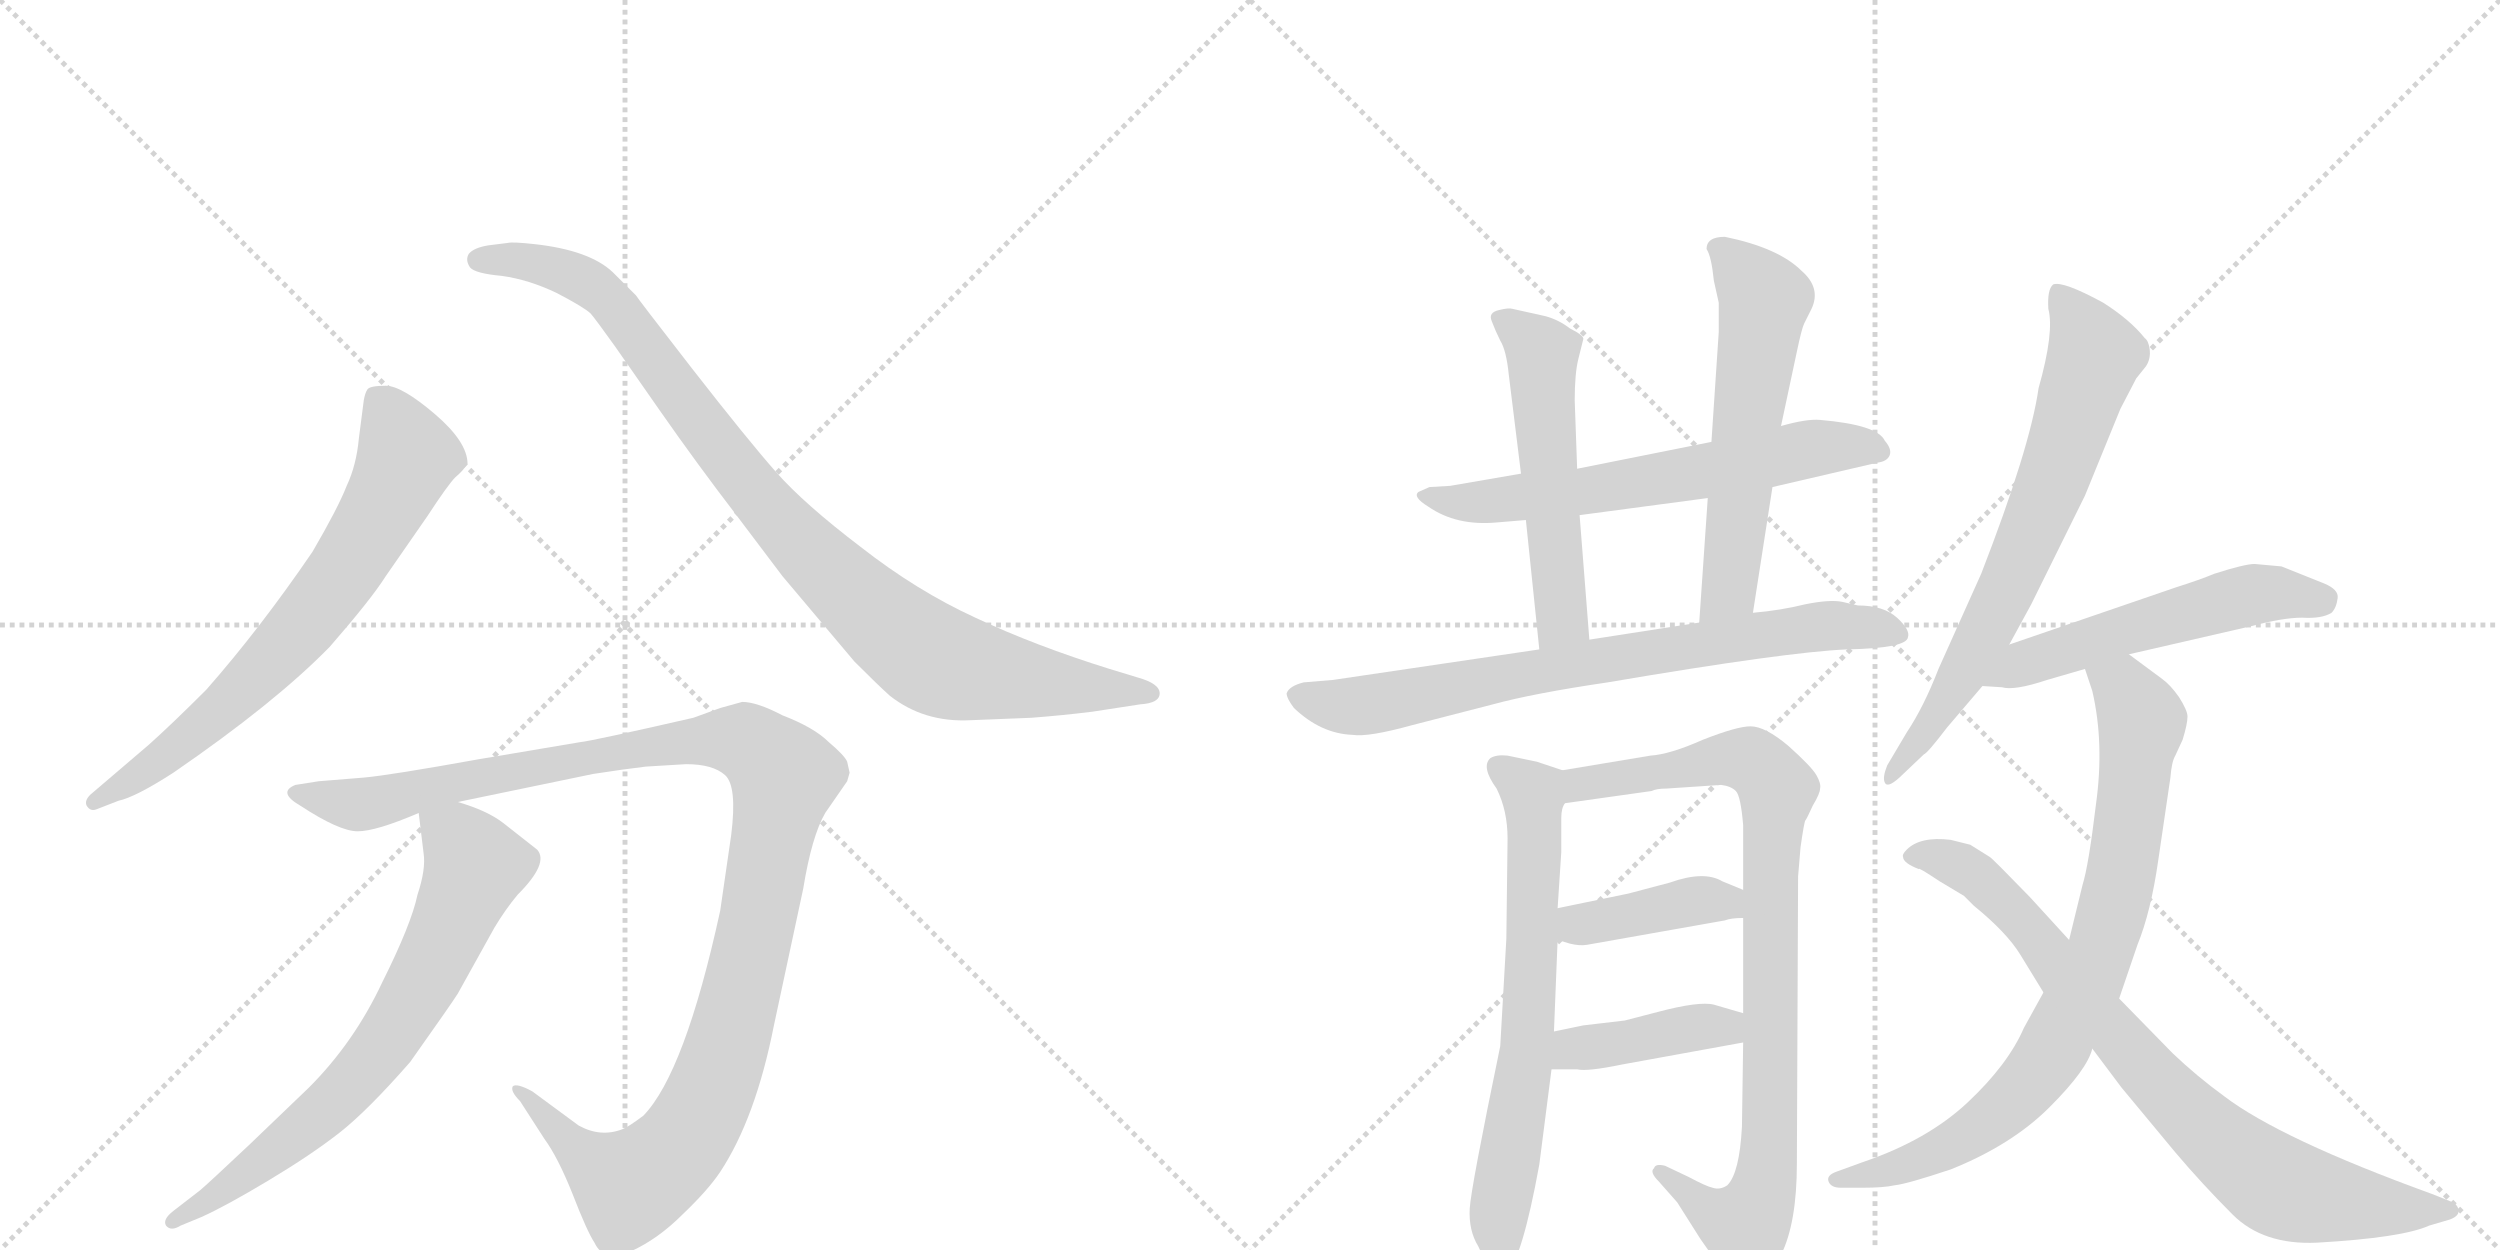 <svg version="1.1" viewBox="0 0 2048 1024" xmlns="http://www.w3.org/2000/svg">
  <g stroke="lightgray" stroke-dasharray="1,1" stroke-width="1" transform="scale(4, 4)">
    <line x1="0" y1="0" x2="256" y2="256"></line>
    <line x1="256" y1="0" x2="0" y2="256"></line>
    <line x1="128" y1="0" x2="128" y2="256"></line>
    <line x1="0" y1="128" x2="256" y2="128"></line>
    <line x1="256" y1="0" x2="512" y2="256"></line>
    <line x1="512" y1="0" x2="256" y2="256"></line>
    <line x1="384" y1="0" x2="384" y2="256"></line>
    <line x1="256" y1="128" x2="512" y2="128"></line>
  </g>
<g transform="scale(1, -1) translate(0, -850)">
   <style type="text/css">
    @keyframes keyframes0 {
      from {
       stroke: black;
       stroke-dashoffset: 696;
       stroke-width: 128;
       }
       69% {
       animation-timing-function: step-end;
       stroke: black;
       stroke-dashoffset: 0;
       stroke-width: 128;
       }
       to {
       stroke: black;
       stroke-width: 1024;
       }
       }
       #make-me-a-hanzi-animation-0 {
         animation: keyframes0 0.816s both;
         animation-delay: 0s;
         animation-timing-function: linear;
       }
    @keyframes keyframes1 {
      from {
       stroke: black;
       stroke-dashoffset: 950;
       stroke-width: 128;
       }
       76% {
       animation-timing-function: step-end;
       stroke: black;
       stroke-dashoffset: 0;
       stroke-width: 128;
       }
       to {
       stroke: black;
       stroke-width: 1024;
       }
       }
       #make-me-a-hanzi-animation-1 {
         animation: keyframes1 1.023s both;
         animation-delay: 0.816s;
         animation-timing-function: linear;
       }
    @keyframes keyframes2 {
      from {
       stroke: black;
       stroke-dashoffset: 1161;
       stroke-width: 128;
       }
       79% {
       animation-timing-function: step-end;
       stroke: black;
       stroke-dashoffset: 0;
       stroke-width: 128;
       }
       to {
       stroke: black;
       stroke-width: 1024;
       }
       }
       #make-me-a-hanzi-animation-2 {
         animation: keyframes2 1.195s both;
         animation-delay: 1.84s;
         animation-timing-function: linear;
       }
    @keyframes keyframes3 {
      from {
       stroke: black;
       stroke-dashoffset: 702;
       stroke-width: 128;
       }
       70% {
       animation-timing-function: step-end;
       stroke: black;
       stroke-dashoffset: 0;
       stroke-width: 128;
       }
       to {
       stroke: black;
       stroke-width: 1024;
       }
       }
       #make-me-a-hanzi-animation-3 {
         animation: keyframes3 0.821s both;
         animation-delay: 3.034s;
         animation-timing-function: linear;
       }
    @keyframes keyframes4 {
      from {
       stroke: black;
       stroke-dashoffset: 630;
       stroke-width: 128;
       }
       67% {
       animation-timing-function: step-end;
       stroke: black;
       stroke-dashoffset: 0;
       stroke-width: 128;
       }
       to {
       stroke: black;
       stroke-width: 1024;
       }
       }
       #make-me-a-hanzi-animation-4 {
         animation: keyframes4 0.763s both;
         animation-delay: 3.856s;
         animation-timing-function: linear;
       }
    @keyframes keyframes5 {
      from {
       stroke: black;
       stroke-dashoffset: 535;
       stroke-width: 128;
       }
       64% {
       animation-timing-function: step-end;
       stroke: black;
       stroke-dashoffset: 0;
       stroke-width: 128;
       }
       to {
       stroke: black;
       stroke-width: 1024;
       }
       }
       #make-me-a-hanzi-animation-5 {
         animation: keyframes5 0.685s both;
         animation-delay: 4.618s;
         animation-timing-function: linear;
       }
    @keyframes keyframes6 {
      from {
       stroke: black;
       stroke-dashoffset: 576;
       stroke-width: 128;
       }
       65% {
       animation-timing-function: step-end;
       stroke: black;
       stroke-dashoffset: 0;
       stroke-width: 128;
       }
       to {
       stroke: black;
       stroke-width: 1024;
       }
       }
       #make-me-a-hanzi-animation-6 {
         animation: keyframes6 0.719s both;
         animation-delay: 5.304s;
         animation-timing-function: linear;
       }
    @keyframes keyframes7 {
      from {
       stroke: black;
       stroke-dashoffset: 756;
       stroke-width: 128;
       }
       71% {
       animation-timing-function: step-end;
       stroke: black;
       stroke-dashoffset: 0;
       stroke-width: 128;
       }
       to {
       stroke: black;
       stroke-width: 1024;
       }
       }
       #make-me-a-hanzi-animation-7 {
         animation: keyframes7 0.865s both;
         animation-delay: 6.022s;
         animation-timing-function: linear;
       }
    @keyframes keyframes8 {
      from {
       stroke: black;
       stroke-dashoffset: 677;
       stroke-width: 128;
       }
       69% {
       animation-timing-function: step-end;
       stroke: black;
       stroke-dashoffset: 0;
       stroke-width: 128;
       }
       to {
       stroke: black;
       stroke-width: 1024;
       }
       }
       #make-me-a-hanzi-animation-8 {
         animation: keyframes8 0.801s both;
         animation-delay: 6.888s;
         animation-timing-function: linear;
       }
    @keyframes keyframes9 {
      from {
       stroke: black;
       stroke-dashoffset: 884;
       stroke-width: 128;
       }
       74% {
       animation-timing-function: step-end;
       stroke: black;
       stroke-dashoffset: 0;
       stroke-width: 128;
       }
       to {
       stroke: black;
       stroke-width: 1024;
       }
       }
       #make-me-a-hanzi-animation-9 {
         animation: keyframes9 0.969s both;
         animation-delay: 7.689s;
         animation-timing-function: linear;
       }
    @keyframes keyframes10 {
      from {
       stroke: black;
       stroke-dashoffset: 399;
       stroke-width: 128;
       }
       56% {
       animation-timing-function: step-end;
       stroke: black;
       stroke-dashoffset: 0;
       stroke-width: 128;
       }
       to {
       stroke: black;
       stroke-width: 1024;
       }
       }
       #make-me-a-hanzi-animation-10 {
         animation: keyframes10 0.575s both;
         animation-delay: 8.658s;
         animation-timing-function: linear;
       }
    @keyframes keyframes11 {
      from {
       stroke: black;
       stroke-dashoffset: 407;
       stroke-width: 128;
       }
       57% {
       animation-timing-function: step-end;
       stroke: black;
       stroke-dashoffset: 0;
       stroke-width: 128;
       }
       to {
       stroke: black;
       stroke-width: 1024;
       }
       }
       #make-me-a-hanzi-animation-11 {
         animation: keyframes11 0.581s both;
         animation-delay: 9.233s;
         animation-timing-function: linear;
       }
    @keyframes keyframes12 {
      from {
       stroke: black;
       stroke-dashoffset: 700;
       stroke-width: 128;
       }
       69% {
       animation-timing-function: step-end;
       stroke: black;
       stroke-dashoffset: 0;
       stroke-width: 128;
       }
       to {
       stroke: black;
       stroke-width: 1024;
       }
       }
       #make-me-a-hanzi-animation-12 {
         animation: keyframes12 0.82s both;
         animation-delay: 9.814s;
         animation-timing-function: linear;
       }
    @keyframes keyframes13 {
      from {
       stroke: black;
       stroke-dashoffset: 541;
       stroke-width: 128;
       }
       64% {
       animation-timing-function: step-end;
       stroke: black;
       stroke-dashoffset: 0;
       stroke-width: 128;
       }
       to {
       stroke: black;
       stroke-width: 1024;
       }
       }
       #make-me-a-hanzi-animation-13 {
         animation: keyframes13 0.69s both;
         animation-delay: 10.634s;
         animation-timing-function: linear;
       }
    @keyframes keyframes14 {
      from {
       stroke: black;
       stroke-dashoffset: 809;
       stroke-width: 128;
       }
       72% {
       animation-timing-function: step-end;
       stroke: black;
       stroke-dashoffset: 0;
       stroke-width: 128;
       }
       to {
       stroke: black;
       stroke-width: 1024;
       }
       }
       #make-me-a-hanzi-animation-14 {
         animation: keyframes14 0.908s both;
         animation-delay: 11.324s;
         animation-timing-function: linear;
       }
    @keyframes keyframes15 {
      from {
       stroke: black;
       stroke-dashoffset: 812;
       stroke-width: 128;
       }
       73% {
       animation-timing-function: step-end;
       stroke: black;
       stroke-dashoffset: 0;
       stroke-width: 128;
       }
       to {
       stroke: black;
       stroke-width: 1024;
       }
       }
       #make-me-a-hanzi-animation-15 {
         animation: keyframes15 0.911s both;
         animation-delay: 12.232s;
         animation-timing-function: linear;
       }
</style>
<path d="M 79 187 L 97 194 Q 111 197 142 217 Q 225 274 270 320 Q 304 359 316 378 L 350 427 Q 367 453 373 459 Q 380 465 382 469 L 383 470 Q 383 488 356 511 Q 329 534 316 534 Q 303 534 301 531 Q 299 528 298 522 L 294 491 Q 292 469 284 452 Q 277 434 256 398 Q 213 335 169 285 Q 141 257 122 240 L 74 199 Q 69 194 71 190 Q 74 185 79 187 Z" fill="lightgray"></path> 
<path d="M 795 260 L 845 262 Q 871 264 895 267 L 934 273 Q 950 274 950 282 Q 950 290 932 295 L 909 302 Q 848 321 799 344 Q 751 366 705 402 Q 659 437 636 463 Q 613 489 567 548 Q 522 606 521 608 L 502 627 Q 483 645 438 650 Q 420 652 416 651 L 400 649 Q 388 647 384 642 Q 381 637 385 631 Q 389 626 411 624 Q 433 621 456 610 Q 479 598 484 593 Q 489 587 504 566 L 541 513 Q 571 470 604 427 L 641 378 L 700 308 Q 720 288 729 280 Q 757 258 795 260 Z" fill="lightgray"></path> 
<path d="M 529 222 L 562 224 Q 584 224 594 215 Q 604 206 599 166 L 590 104 Q 561 -29 527 -64 Q 515 -73 510 -75 Q 492 -82 474 -72 L 436 -44 Q 423 -37 420 -40 Q 418 -44 426 -52 L 446 -83 Q 457 -98 469 -128 Q 481 -159 487 -168 Q 495 -185 517 -175 Q 539 -165 559 -145 Q 580 -125 590 -110 Q 619 -66 634 10 L 658 122 Q 665 165 676 184 L 694 210 L 696 217 L 694 226 Q 692 231 679 242 Q 667 254 641 264 Q 620 275 608 275 L 590 270 L 568 262 Q 485 243 475 242 L 392 228 Q 320 215 298 213 L 261 210 L 242 207 Q 227 201 246 190 Q 278 169 293 169 Q 308 169 343 184 L 375 193 L 486 216 Q 512 220 529 222 Z" fill="lightgray"></path> 
<path d="M 343 184 L 347 151 Q 349 138 342 117 Q 337 93 313 45 Q 290 -4 253 -41 L 204 -88 Q 170 -120 164 -125 L 142 -142 Q 133 -149 136 -154 Q 140 -159 148 -154 L 165 -147 Q 185 -138 220 -117 Q 255 -96 278 -78 Q 301 -60 336 -20 Q 370 28 375 36 L 405 90 Q 414 105 424 117 Q 450 143 440 154 L 412 176 Q 399 186 375 193 C 347 203 341 205 343 184 Z" fill="lightgray"></path> 
<path d="M 1452 451 L 1538 471 Q 1546 472 1548 477 Q 1550 482 1544 489 Q 1538 502 1491 506 Q 1480 507 1459 501 L 1402 488 L 1292 466 L 1246 462 L 1188 452 L 1171 451 L 1162 447 Q 1157 443 1170 435 Q 1193 419 1226 422 L 1250 424 L 1294 428 L 1399 442 L 1452 451 Z" fill="lightgray"></path> 
<path d="M 1292 466 L 1290 522 Q 1290 544 1293 556 L 1297 572 Q 1298 575 1286 581 Q 1277 588 1266 591 L 1239 597 Q 1236 598 1228 596 Q 1219 594 1222 587 Q 1225 579 1229 571 Q 1234 563 1236 543 L 1246 462 L 1250 424 L 1261 318 C 1264 288 1304 296 1302 326 L 1294 428 L 1292 466 Z" fill="lightgray"></path> 
<path d="M 1436 348 L 1452 451 L 1459 501 L 1472 562 Q 1476 581 1478 585 L 1484 597 Q 1492 614 1476 628 Q 1457 647 1413 656 Q 1398 656 1398 646 Q 1402 640 1404 620 L 1408 602 L 1408 578 L 1402 488 L 1399 442 L 1392 340 C 1390 310 1431 318 1436 348 Z" fill="lightgray"></path> 
<path d="M 1522 354 L 1509 357 Q 1499 359 1479 355 Q 1459 350 1436 348 L 1392 340 L 1302 326 L 1261 318 L 1092 293 L 1068 291 Q 1056 288 1054 282 Q 1054 278 1060 270 Q 1082 249 1108 248 Q 1121 246 1157 256 L 1223 273 Q 1256 282 1317 291 Q 1464 316 1513 318 Q 1562 319 1563 328 Q 1565 334 1554 344 Q 1543 354 1522 354 Z" fill="lightgray"></path> 
<path d="M 1280 219 L 1259 226 L 1235 231 Q 1226 232 1221 229 Q 1213 222 1226 204 Q 1235 186 1235 163 L 1234 81 L 1229 -7 Q 1205 -123 1204 -140 Q 1203 -158 1211 -171 Q 1225 -203 1234 -194 Q 1247 -181 1261 -104 L 1271 -26 L 1273 5 L 1276 80 L 1276 106 L 1279 152 L 1279 180 Q 1279 188 1282 192 C 1288 216 1288 216 1280 219 Z" fill="lightgray"></path> 
<path d="M 1352 231 L 1280 219 C 1250 214 1252 188 1282 192 L 1353 202 Q 1357 204 1365 204 L 1410 207 Q 1418 206 1422 202 Q 1426 198 1428 174 L 1428 121 L 1428 98 L 1428 20 L 1428 -4 L 1427 -73 Q 1425 -111 1415 -121 Q 1409 -125 1403 -123 Q 1398 -122 1383 -114 L 1364 -105 Q 1356 -103 1355 -107 Q 1351 -110 1359 -118 L 1374 -135 L 1393 -165 Q 1411 -190 1415 -200 Q 1420 -210 1424 -212 Q 1429 -214 1438 -208 Q 1447 -204 1459 -178 Q 1472 -152 1472 -103 L 1473 132 L 1475 156 Q 1478 177 1479 178 Q 1480 179 1485 190 Q 1491 200 1491 204 Q 1492 208 1488 215 Q 1484 222 1465 239 Q 1446 255 1434 255 Q 1423 255 1395 244 Q 1368 232 1352 231 Z" fill="lightgray"></path> 
<path d="M 1276 80 L 1286 77 Q 1294 75 1300 76 L 1413 96 Q 1418 98 1428 98 C 1458 99 1456 110 1428 121 L 1411 128 Q 1396 137 1368 127 L 1334 118 L 1276 106 C 1247 100 1247 89 1276 80 Z" fill="lightgray"></path> 
<path d="M 1271 -26 L 1292 -26 Q 1300 -28 1329 -22 L 1428 -4 C 1458 1 1457 12 1428 20 L 1404 27 Q 1392 30 1358 21 L 1331 14 L 1297 10 L 1273 5 C 1244 -1 1241 -26 1271 -26 Z" fill="lightgray"></path> 
<path d="M 1646 322 L 1664 355 L 1708 444 L 1737 515 L 1750 540 L 1758 550 Q 1762 556 1761 564 Q 1760 571 1757 573 Q 1745 588 1723 602 Q 1690 620 1682 617 Q 1677 613 1678 597 Q 1683 578 1670 532 Q 1663 483 1623 380 L 1588 302 Q 1576 271 1562 250 L 1546 223 Q 1542 213 1544 209 Q 1546 204 1556 213 L 1576 232 Q 1579 233 1595 254 L 1624 288 L 1646 322 Z" fill="lightgray"></path> 
<path d="M 1869 386 L 1847 388 Q 1839 388 1814 380 Q 1802 375 1783 369 L 1646 322 C 1618 312 1594 290 1624 288 L 1640 287 Q 1650 284 1677 293 L 1708 302 L 1744 314 L 1844 337 Q 1870 344 1886 344 Q 1902 343 1910 348 Q 1914 352 1915 360 Q 1916 367 1904 372 L 1869 386 Z" fill="lightgray"></path> 
<path d="M 1708 302 L 1714 284 Q 1724 241 1717 191 Q 1711 141 1706 125 L 1695 80 L 1674 37 L 1658 8 Q 1645 -22 1612 -53 Q 1579 -84 1526 -102 L 1504 -110 Q 1496 -113 1498 -118 Q 1500 -123 1508 -123 L 1526 -123 Q 1543 -123 1552 -121 Q 1562 -120 1598 -108 Q 1648 -88 1679 -57 Q 1710 -26 1714 -9 L 1736 32 L 1751 76 Q 1762 103 1768 145 L 1778 213 Q 1779 226 1782 231 L 1788 244 Q 1792 257 1792 263 Q 1792 268 1785 279 Q 1778 289 1771 294 L 1744 314 C 1720 332 1699 330 1708 302 Z" fill="lightgray"></path> 
<path d="M 1695 80 L 1663 115 Q 1632 147 1630 148 L 1614 158 L 1598 162 Q 1573 165 1562 154 Q 1558 150 1559 148 Q 1559 143 1572 138 Q 1571 140 1589 128 L 1609 116 L 1617 108 Q 1644 86 1655 68 L 1674 37 L 1714 -9 L 1738 -41 L 1782 -94 Q 1804 -120 1829 -145 Q 1854 -170 1898 -168 Q 1968 -164 1990 -154 L 2007 -149 Q 2015 -146 2014 -141 Q 2013 -136 2007 -134 L 1992 -128 Q 1868 -83 1822 -48 Q 1800 -32 1780 -13 L 1736 32 L 1695 80 Z" fill="lightgray"></path> 
      <clipPath id="make-me-a-hanzi-clip-0">
      <path d="M 79 187 L 97 194 Q 111 197 142 217 Q 225 274 270 320 Q 304 359 316 378 L 350 427 Q 367 453 373 459 Q 380 465 382 469 L 383 470 Q 383 488 356 511 Q 329 534 316 534 Q 303 534 301 531 Q 299 528 298 522 L 294 491 Q 292 469 284 452 Q 277 434 256 398 Q 213 335 169 285 Q 141 257 122 240 L 74 199 Q 69 194 71 190 Q 74 185 79 187 Z" fill="lightgray"></path>
      </clipPath>
      <path clip-path="url(#make-me-a-hanzi-clip-0)" d="M 310 523 L 328 492 L 332 471 L 275 372 L 239 327 L 166 256 L 77 193 " fill="none" id="make-me-a-hanzi-animation-0" stroke-dasharray="568 1136" stroke-linecap="round"></path>

      <clipPath id="make-me-a-hanzi-clip-1">
      <path d="M 795 260 L 845 262 Q 871 264 895 267 L 934 273 Q 950 274 950 282 Q 950 290 932 295 L 909 302 Q 848 321 799 344 Q 751 366 705 402 Q 659 437 636 463 Q 613 489 567 548 Q 522 606 521 608 L 502 627 Q 483 645 438 650 Q 420 652 416 651 L 400 649 Q 388 647 384 642 Q 381 637 385 631 Q 389 626 411 624 Q 433 621 456 610 Q 479 598 484 593 Q 489 587 504 566 L 541 513 Q 571 470 604 427 L 641 378 L 700 308 Q 720 288 729 280 Q 757 258 795 260 Z" fill="lightgray"></path>
      </clipPath>
      <path clip-path="url(#make-me-a-hanzi-clip-1)" d="M 392 637 L 444 634 L 494 609 L 648 412 L 760 313 L 812 297 L 943 282 " fill="none" id="make-me-a-hanzi-animation-1" stroke-dasharray="822 1644" stroke-linecap="round"></path>

      <clipPath id="make-me-a-hanzi-clip-2">
      <path d="M 529 222 L 562 224 Q 584 224 594 215 Q 604 206 599 166 L 590 104 Q 561 -29 527 -64 Q 515 -73 510 -75 Q 492 -82 474 -72 L 436 -44 Q 423 -37 420 -40 Q 418 -44 426 -52 L 446 -83 Q 457 -98 469 -128 Q 481 -159 487 -168 Q 495 -185 517 -175 Q 539 -165 559 -145 Q 580 -125 590 -110 Q 619 -66 634 10 L 658 122 Q 665 165 676 184 L 694 210 L 696 217 L 694 226 Q 692 231 679 242 Q 667 254 641 264 Q 620 275 608 275 L 590 270 L 568 262 Q 485 243 475 242 L 392 228 Q 320 215 298 213 L 261 210 L 242 207 Q 227 201 246 190 Q 278 169 293 169 Q 308 169 343 184 L 375 193 L 486 216 Q 512 220 529 222 Z" fill="lightgray"></path>
      </clipPath>
      <path clip-path="url(#make-me-a-hanzi-clip-2)" d="M 244 199 L 295 191 L 383 213 L 559 244 L 612 242 L 634 225 L 642 213 L 611 52 L 590 -24 L 555 -92 L 514 -120 L 480 -99 L 429 -46 L 423 -46 " fill="none" id="make-me-a-hanzi-animation-2" stroke-dasharray="1033 2066" stroke-linecap="round"></path>

      <clipPath id="make-me-a-hanzi-clip-3">
      <path d="M 343 184 L 347 151 Q 349 138 342 117 Q 337 93 313 45 Q 290 -4 253 -41 L 204 -88 Q 170 -120 164 -125 L 142 -142 Q 133 -149 136 -154 Q 140 -159 148 -154 L 165 -147 Q 185 -138 220 -117 Q 255 -96 278 -78 Q 301 -60 336 -20 Q 370 28 375 36 L 405 90 Q 414 105 424 117 Q 450 143 440 154 L 412 176 Q 399 186 375 193 C 347 203 341 205 343 184 Z" fill="lightgray"></path>
      </clipPath>
      <path clip-path="url(#make-me-a-hanzi-clip-3)" d="M 350 179 L 382 154 L 389 138 L 322 3 L 260 -65 L 178 -129 L 142 -149 " fill="none" id="make-me-a-hanzi-animation-3" stroke-dasharray="574 1148" stroke-linecap="round"></path>

      <clipPath id="make-me-a-hanzi-clip-4">
      <path d="M 1452 451 L 1538 471 Q 1546 472 1548 477 Q 1550 482 1544 489 Q 1538 502 1491 506 Q 1480 507 1459 501 L 1402 488 L 1292 466 L 1246 462 L 1188 452 L 1171 451 L 1162 447 Q 1157 443 1170 435 Q 1193 419 1226 422 L 1250 424 L 1294 428 L 1399 442 L 1452 451 Z" fill="lightgray"></path>
      </clipPath>
      <path clip-path="url(#make-me-a-hanzi-clip-4)" d="M 1169 443 L 1231 440 L 1299 447 L 1487 483 L 1539 481 " fill="none" id="make-me-a-hanzi-animation-4" stroke-dasharray="502 1004" stroke-linecap="round"></path>

      <clipPath id="make-me-a-hanzi-clip-5">
      <path d="M 1292 466 L 1290 522 Q 1290 544 1293 556 L 1297 572 Q 1298 575 1286 581 Q 1277 588 1266 591 L 1239 597 Q 1236 598 1228 596 Q 1219 594 1222 587 Q 1225 579 1229 571 Q 1234 563 1236 543 L 1246 462 L 1250 424 L 1261 318 C 1264 288 1304 296 1302 326 L 1294 428 L 1292 466 Z" fill="lightgray"></path>
      </clipPath>
      <path clip-path="url(#make-me-a-hanzi-clip-5)" d="M 1232 587 L 1263 556 L 1280 346 L 1266 326 " fill="none" id="make-me-a-hanzi-animation-5" stroke-dasharray="407 814" stroke-linecap="round"></path>

      <clipPath id="make-me-a-hanzi-clip-6">
      <path d="M 1436 348 L 1452 451 L 1459 501 L 1472 562 Q 1476 581 1478 585 L 1484 597 Q 1492 614 1476 628 Q 1457 647 1413 656 Q 1398 656 1398 646 Q 1402 640 1404 620 L 1408 602 L 1408 578 L 1402 488 L 1399 442 L 1392 340 C 1390 310 1431 318 1436 348 Z" fill="lightgray"></path>
      </clipPath>
      <path clip-path="url(#make-me-a-hanzi-clip-6)" d="M 1410 645 L 1446 604 L 1416 367 L 1398 347 " fill="none" id="make-me-a-hanzi-animation-6" stroke-dasharray="448 896" stroke-linecap="round"></path>

      <clipPath id="make-me-a-hanzi-clip-7">
      <path d="M 1522 354 L 1509 357 Q 1499 359 1479 355 Q 1459 350 1436 348 L 1392 340 L 1302 326 L 1261 318 L 1092 293 L 1068 291 Q 1056 288 1054 282 Q 1054 278 1060 270 Q 1082 249 1108 248 Q 1121 246 1157 256 L 1223 273 Q 1256 282 1317 291 Q 1464 316 1513 318 Q 1562 319 1563 328 Q 1565 334 1554 344 Q 1543 354 1522 354 Z" fill="lightgray"></path>
      </clipPath>
      <path clip-path="url(#make-me-a-hanzi-clip-7)" d="M 1063 279 L 1096 272 L 1129 274 L 1476 335 L 1535 336 L 1556 330 " fill="none" id="make-me-a-hanzi-animation-7" stroke-dasharray="628 1256" stroke-linecap="round"></path>

      <clipPath id="make-me-a-hanzi-clip-8">
      <path d="M 1280 219 L 1259 226 L 1235 231 Q 1226 232 1221 229 Q 1213 222 1226 204 Q 1235 186 1235 163 L 1234 81 L 1229 -7 Q 1205 -123 1204 -140 Q 1203 -158 1211 -171 Q 1225 -203 1234 -194 Q 1247 -181 1261 -104 L 1271 -26 L 1273 5 L 1276 80 L 1276 106 L 1279 152 L 1279 180 Q 1279 188 1282 192 C 1288 216 1288 216 1280 219 Z" fill="lightgray"></path>
      </clipPath>
      <path clip-path="url(#make-me-a-hanzi-clip-8)" d="M 1229 221 L 1256 197 L 1257 146 L 1250 -17 L 1227 -147 L 1229 -186 " fill="none" id="make-me-a-hanzi-animation-8" stroke-dasharray="549 1098" stroke-linecap="round"></path>

      <clipPath id="make-me-a-hanzi-clip-9">
      <path d="M 1352 231 L 1280 219 C 1250 214 1252 188 1282 192 L 1353 202 Q 1357 204 1365 204 L 1410 207 Q 1418 206 1422 202 Q 1426 198 1428 174 L 1428 121 L 1428 98 L 1428 20 L 1428 -4 L 1427 -73 Q 1425 -111 1415 -121 Q 1409 -125 1403 -123 Q 1398 -122 1383 -114 L 1364 -105 Q 1356 -103 1355 -107 Q 1351 -110 1359 -118 L 1374 -135 L 1393 -165 Q 1411 -190 1415 -200 Q 1420 -210 1424 -212 Q 1429 -214 1438 -208 Q 1447 -204 1459 -178 Q 1472 -152 1472 -103 L 1473 132 L 1475 156 Q 1478 177 1479 178 Q 1480 179 1485 190 Q 1491 200 1491 204 Q 1492 208 1488 215 Q 1484 222 1465 239 Q 1446 255 1434 255 Q 1423 255 1395 244 Q 1368 232 1352 231 Z" fill="lightgray"></path>
      </clipPath>
      <path clip-path="url(#make-me-a-hanzi-clip-9)" d="M 1288 199 L 1295 208 L 1410 229 L 1435 226 L 1456 204 L 1450 128 L 1450 -79 L 1444 -128 L 1433 -151 L 1425 -154 L 1398 -141 L 1361 -111 " fill="none" id="make-me-a-hanzi-animation-9" stroke-dasharray="756 1512" stroke-linecap="round"></path>

      <clipPath id="make-me-a-hanzi-clip-10">
      <path d="M 1276 80 L 1286 77 Q 1294 75 1300 76 L 1413 96 Q 1418 98 1428 98 C 1458 99 1456 110 1428 121 L 1411 128 Q 1396 137 1368 127 L 1334 118 L 1276 106 C 1247 100 1247 89 1276 80 Z" fill="lightgray"></path>
      </clipPath>
      <path clip-path="url(#make-me-a-hanzi-clip-10)" d="M 1285 100 L 1293 92 L 1393 113 L 1413 111 L 1420 104 " fill="none" id="make-me-a-hanzi-animation-10" stroke-dasharray="271 542" stroke-linecap="round"></path>

      <clipPath id="make-me-a-hanzi-clip-11">
      <path d="M 1271 -26 L 1292 -26 Q 1300 -28 1329 -22 L 1428 -4 C 1458 1 1457 12 1428 20 L 1404 27 Q 1392 30 1358 21 L 1331 14 L 1297 10 L 1273 5 C 1244 -1 1241 -26 1271 -26 Z" fill="lightgray"></path>
      </clipPath>
      <path clip-path="url(#make-me-a-hanzi-clip-11)" d="M 1276 -19 L 1294 -8 L 1372 6 L 1413 9 L 1420 2 " fill="none" id="make-me-a-hanzi-animation-11" stroke-dasharray="279 558" stroke-linecap="round"></path>

      <clipPath id="make-me-a-hanzi-clip-12">
      <path d="M 1646 322 L 1664 355 L 1708 444 L 1737 515 L 1750 540 L 1758 550 Q 1762 556 1761 564 Q 1760 571 1757 573 Q 1745 588 1723 602 Q 1690 620 1682 617 Q 1677 613 1678 597 Q 1683 578 1670 532 Q 1663 483 1623 380 L 1588 302 Q 1576 271 1562 250 L 1546 223 Q 1542 213 1544 209 Q 1546 204 1556 213 L 1576 232 Q 1579 233 1595 254 L 1624 288 L 1646 322 Z" fill="lightgray"></path>
      </clipPath>
      <path clip-path="url(#make-me-a-hanzi-clip-12)" d="M 1686 611 L 1716 559 L 1684 462 L 1606 294 L 1581 252 L 1549 216 " fill="none" id="make-me-a-hanzi-animation-12" stroke-dasharray="572 1144" stroke-linecap="round"></path>

      <clipPath id="make-me-a-hanzi-clip-13">
      <path d="M 1869 386 L 1847 388 Q 1839 388 1814 380 Q 1802 375 1783 369 L 1646 322 C 1618 312 1594 290 1624 288 L 1640 287 Q 1650 284 1677 293 L 1708 302 L 1744 314 L 1844 337 Q 1870 344 1886 344 Q 1902 343 1910 348 Q 1914 352 1915 360 Q 1916 367 1904 372 L 1869 386 Z" fill="lightgray"></path>
      </clipPath>
      <path clip-path="url(#make-me-a-hanzi-clip-13)" d="M 1628 293 L 1672 312 L 1840 362 L 1902 359 " fill="none" id="make-me-a-hanzi-animation-13" stroke-dasharray="413 826" stroke-linecap="round"></path>

      <clipPath id="make-me-a-hanzi-clip-14">
      <path d="M 1708 302 L 1714 284 Q 1724 241 1717 191 Q 1711 141 1706 125 L 1695 80 L 1674 37 L 1658 8 Q 1645 -22 1612 -53 Q 1579 -84 1526 -102 L 1504 -110 Q 1496 -113 1498 -118 Q 1500 -123 1508 -123 L 1526 -123 Q 1543 -123 1552 -121 Q 1562 -120 1598 -108 Q 1648 -88 1679 -57 Q 1710 -26 1714 -9 L 1736 32 L 1751 76 Q 1762 103 1768 145 L 1778 213 Q 1779 226 1782 231 L 1788 244 Q 1792 257 1792 263 Q 1792 268 1785 279 Q 1778 289 1771 294 L 1744 314 C 1720 332 1699 330 1708 302 Z" fill="lightgray"></path>
      </clipPath>
      <path clip-path="url(#make-me-a-hanzi-clip-14)" d="M 1716 300 L 1740 286 L 1755 259 L 1735 122 L 1700 25 L 1667 -32 L 1626 -71 L 1565 -103 L 1505 -117 " fill="none" id="make-me-a-hanzi-animation-14" stroke-dasharray="681 1362" stroke-linecap="round"></path>

      <clipPath id="make-me-a-hanzi-clip-15">
      <path d="M 1695 80 L 1663 115 Q 1632 147 1630 148 L 1614 158 L 1598 162 Q 1573 165 1562 154 Q 1558 150 1559 148 Q 1559 143 1572 138 Q 1571 140 1589 128 L 1609 116 L 1617 108 Q 1644 86 1655 68 L 1674 37 L 1714 -9 L 1738 -41 L 1782 -94 Q 1804 -120 1829 -145 Q 1854 -170 1898 -168 Q 1968 -164 1990 -154 L 2007 -149 Q 2015 -146 2014 -141 Q 2013 -136 2007 -134 L 1992 -128 Q 1868 -83 1822 -48 Q 1800 -32 1780 -13 L 1736 32 L 1695 80 Z" fill="lightgray"></path>
      </clipPath>
      <path clip-path="url(#make-me-a-hanzi-clip-15)" d="M 1565 149 L 1598 144 L 1643 113 L 1761 -31 L 1860 -118 L 1890 -130 L 1944 -139 L 2007 -141 " fill="none" id="make-me-a-hanzi-animation-15" stroke-dasharray="684 1368" stroke-linecap="round"></path>

</g>
</svg>
